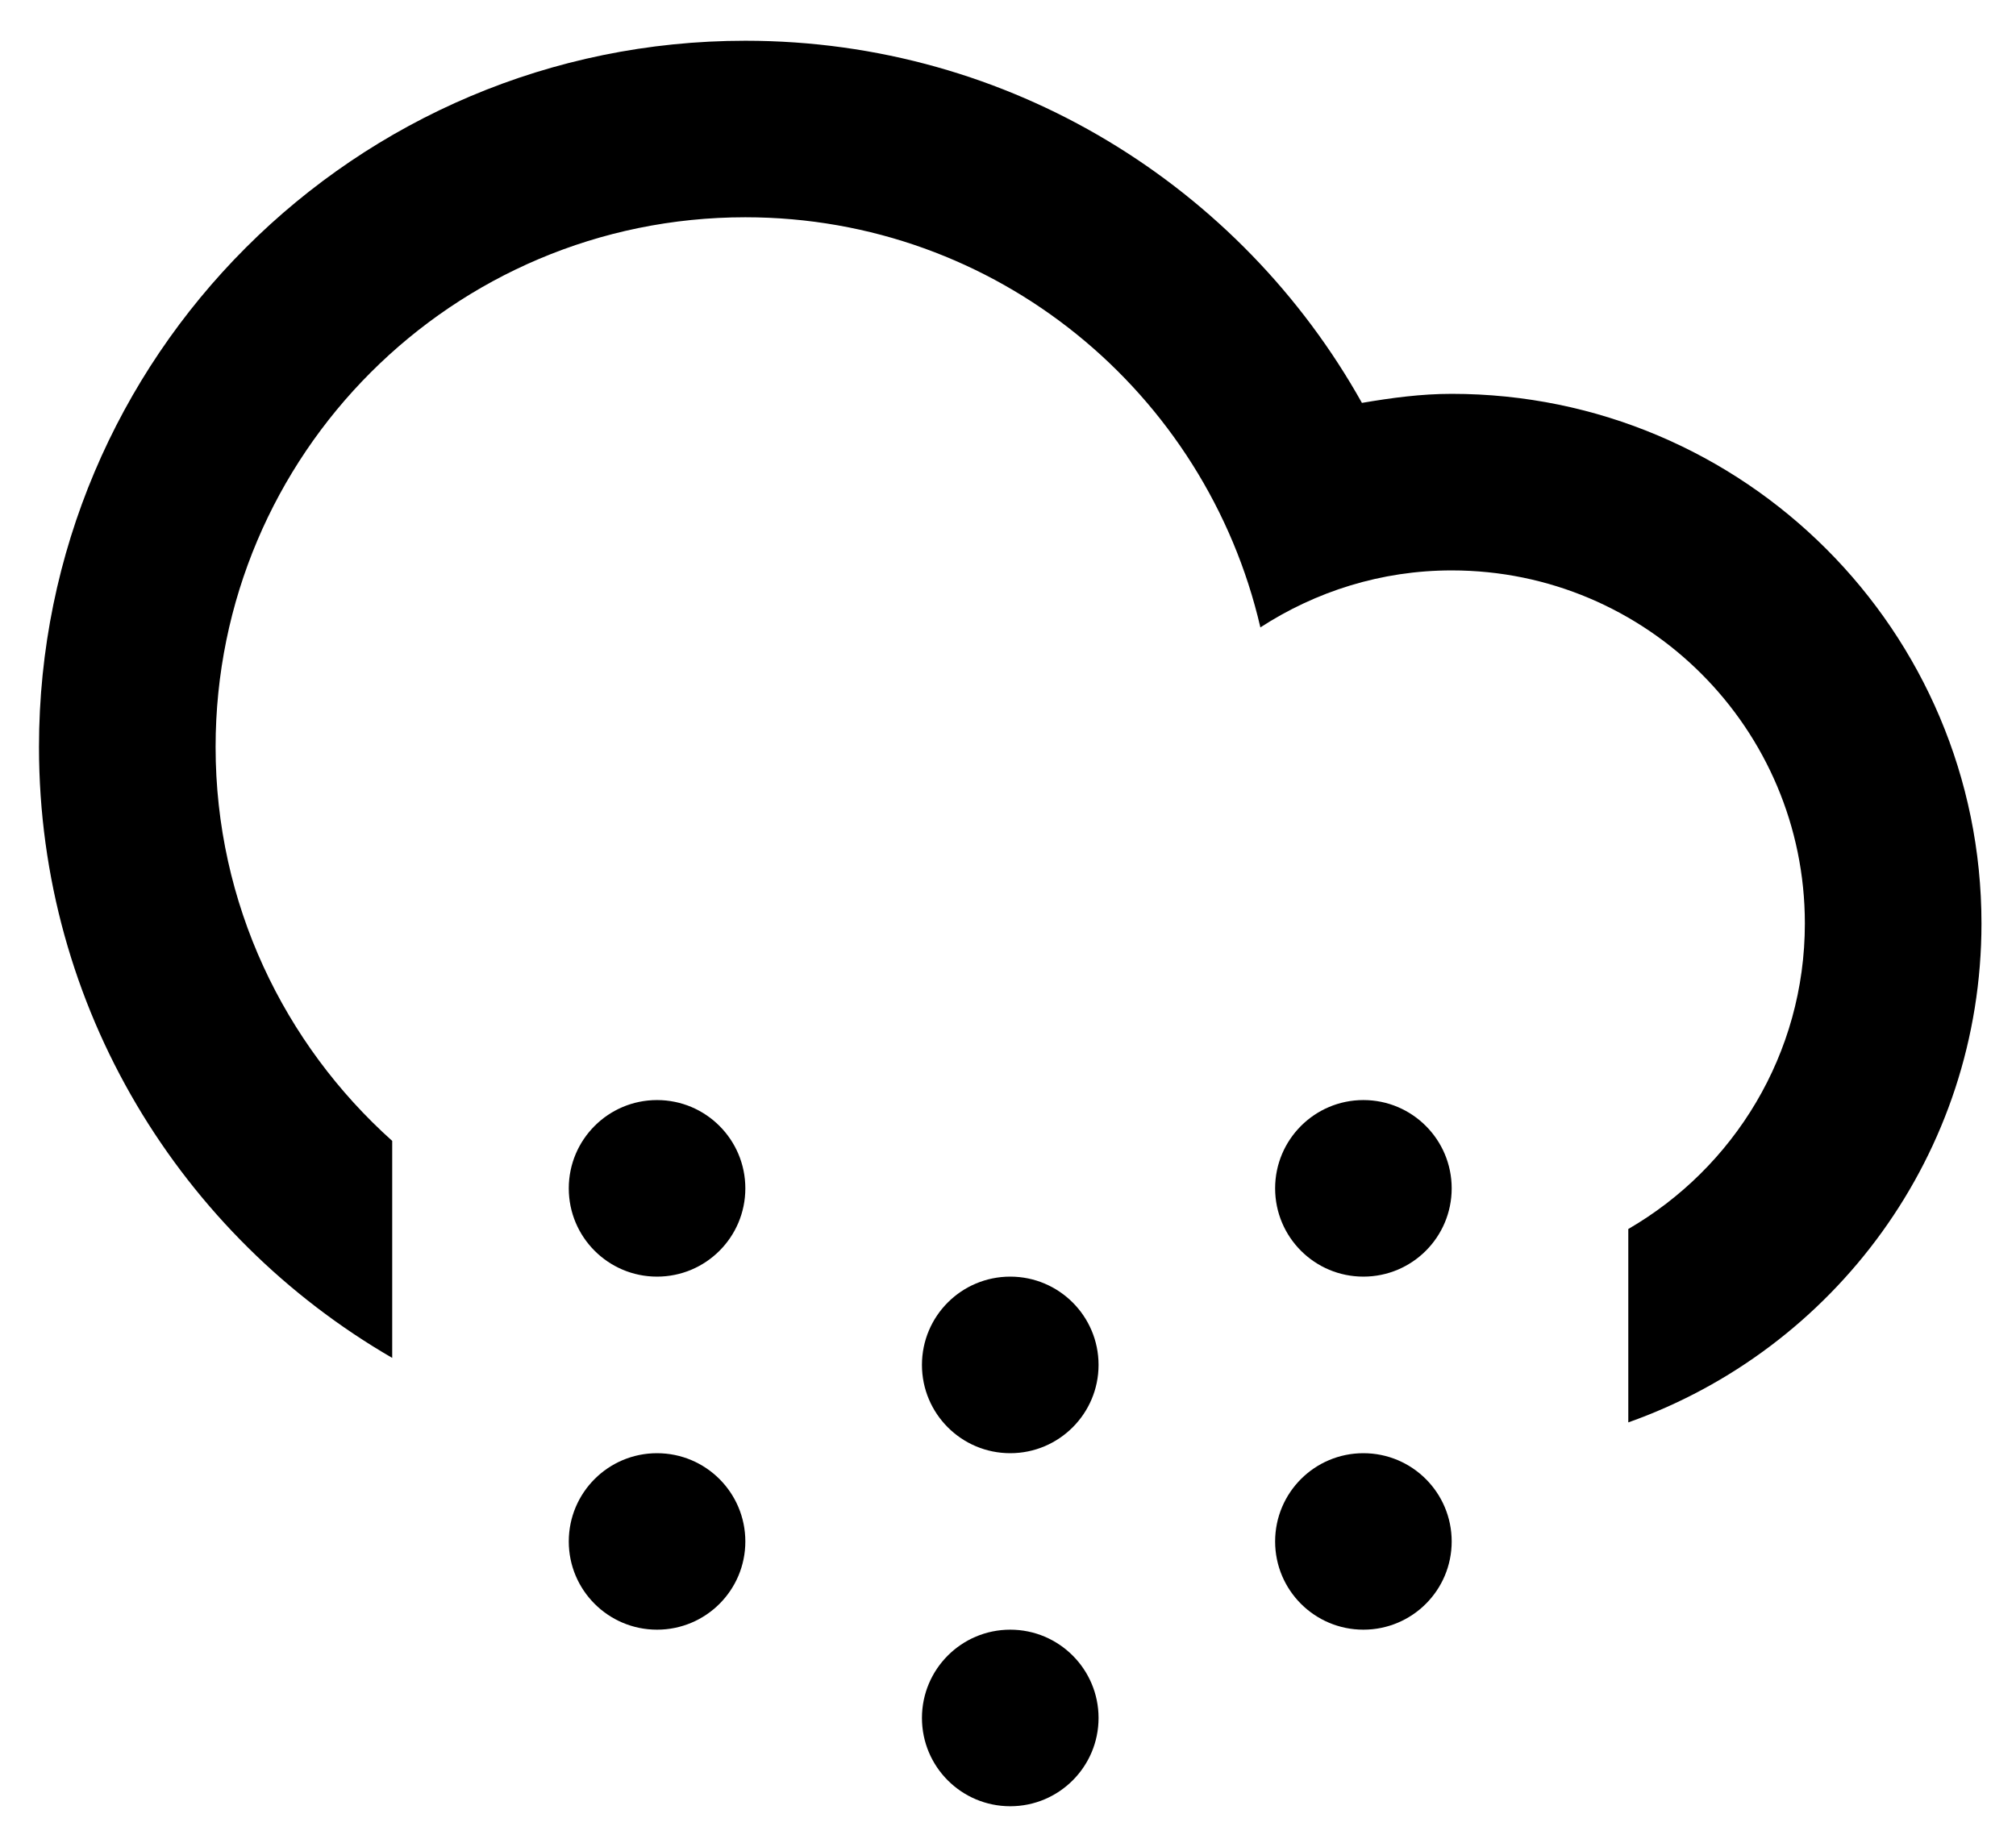 <svg xmlns="http://www.w3.org/2000/svg" role="img" viewBox="27.12 32.72 45.66 41.76"><path fill-rule="evenodd" d="M63.999 64.943v-4.381c2.389-1.385 3.999-3.963 3.999-6.922 0-4.416-3.581-7.998-7.999-7.998-1.6 0-3.083.48-4.333 1.291-1.231-5.317-5.974-9.291-11.665-9.291-6.627 0-11.998 5.373-11.998 12 0 3.549 1.55 6.729 4 8.924v4.916c-4.777-2.768-8-7.922-8-13.84 0-8.836 7.163-15.999 15.998-15.999 6.004 0 11.229 3.312 13.965 8.204.664-.113 1.337-.205 2.033-.205 6.627 0 11.999 5.373 11.999 11.998 0 5.223-3.343 9.653-7.999 11.303zm-21.998-7.302c1.105 0 2 .896 2 2 0 1.105-.895 2-2 2-1.104 0-1.999-.895-1.999-2 0-1.104.895-2 1.999-2zm0 8c1.105 0 2 .895 2 2 0 1.104-.895 1.998-2 1.998-1.104 0-1.999-.895-1.999-1.998 0-1.106.895-2 1.999-2zm8-4c1.104 0 2 .895 2 2 0 1.104-.896 2-2 2-1.105 0-2-.896-2-2 0-1.106.895-2 2-2zm0 7.998c1.104 0 2 .896 2 2 0 1.105-.896 2-2 2-1.105 0-2-.895-2-2 0-1.104.895-2 2-2zm7.998-11.998c1.105 0 2 .896 2 2 0 1.105-.895 2-2 2-1.104 0-1.999-.895-1.999-2 0-1.104.896-2 1.999-2zm0 8c1.105 0 2 .895 2 2 0 1.104-.895 1.998-2 1.998-1.104 0-1.999-.895-1.999-1.998 0-1.106.896-2 1.999-2z" clip-rule="evenodd"/></svg>